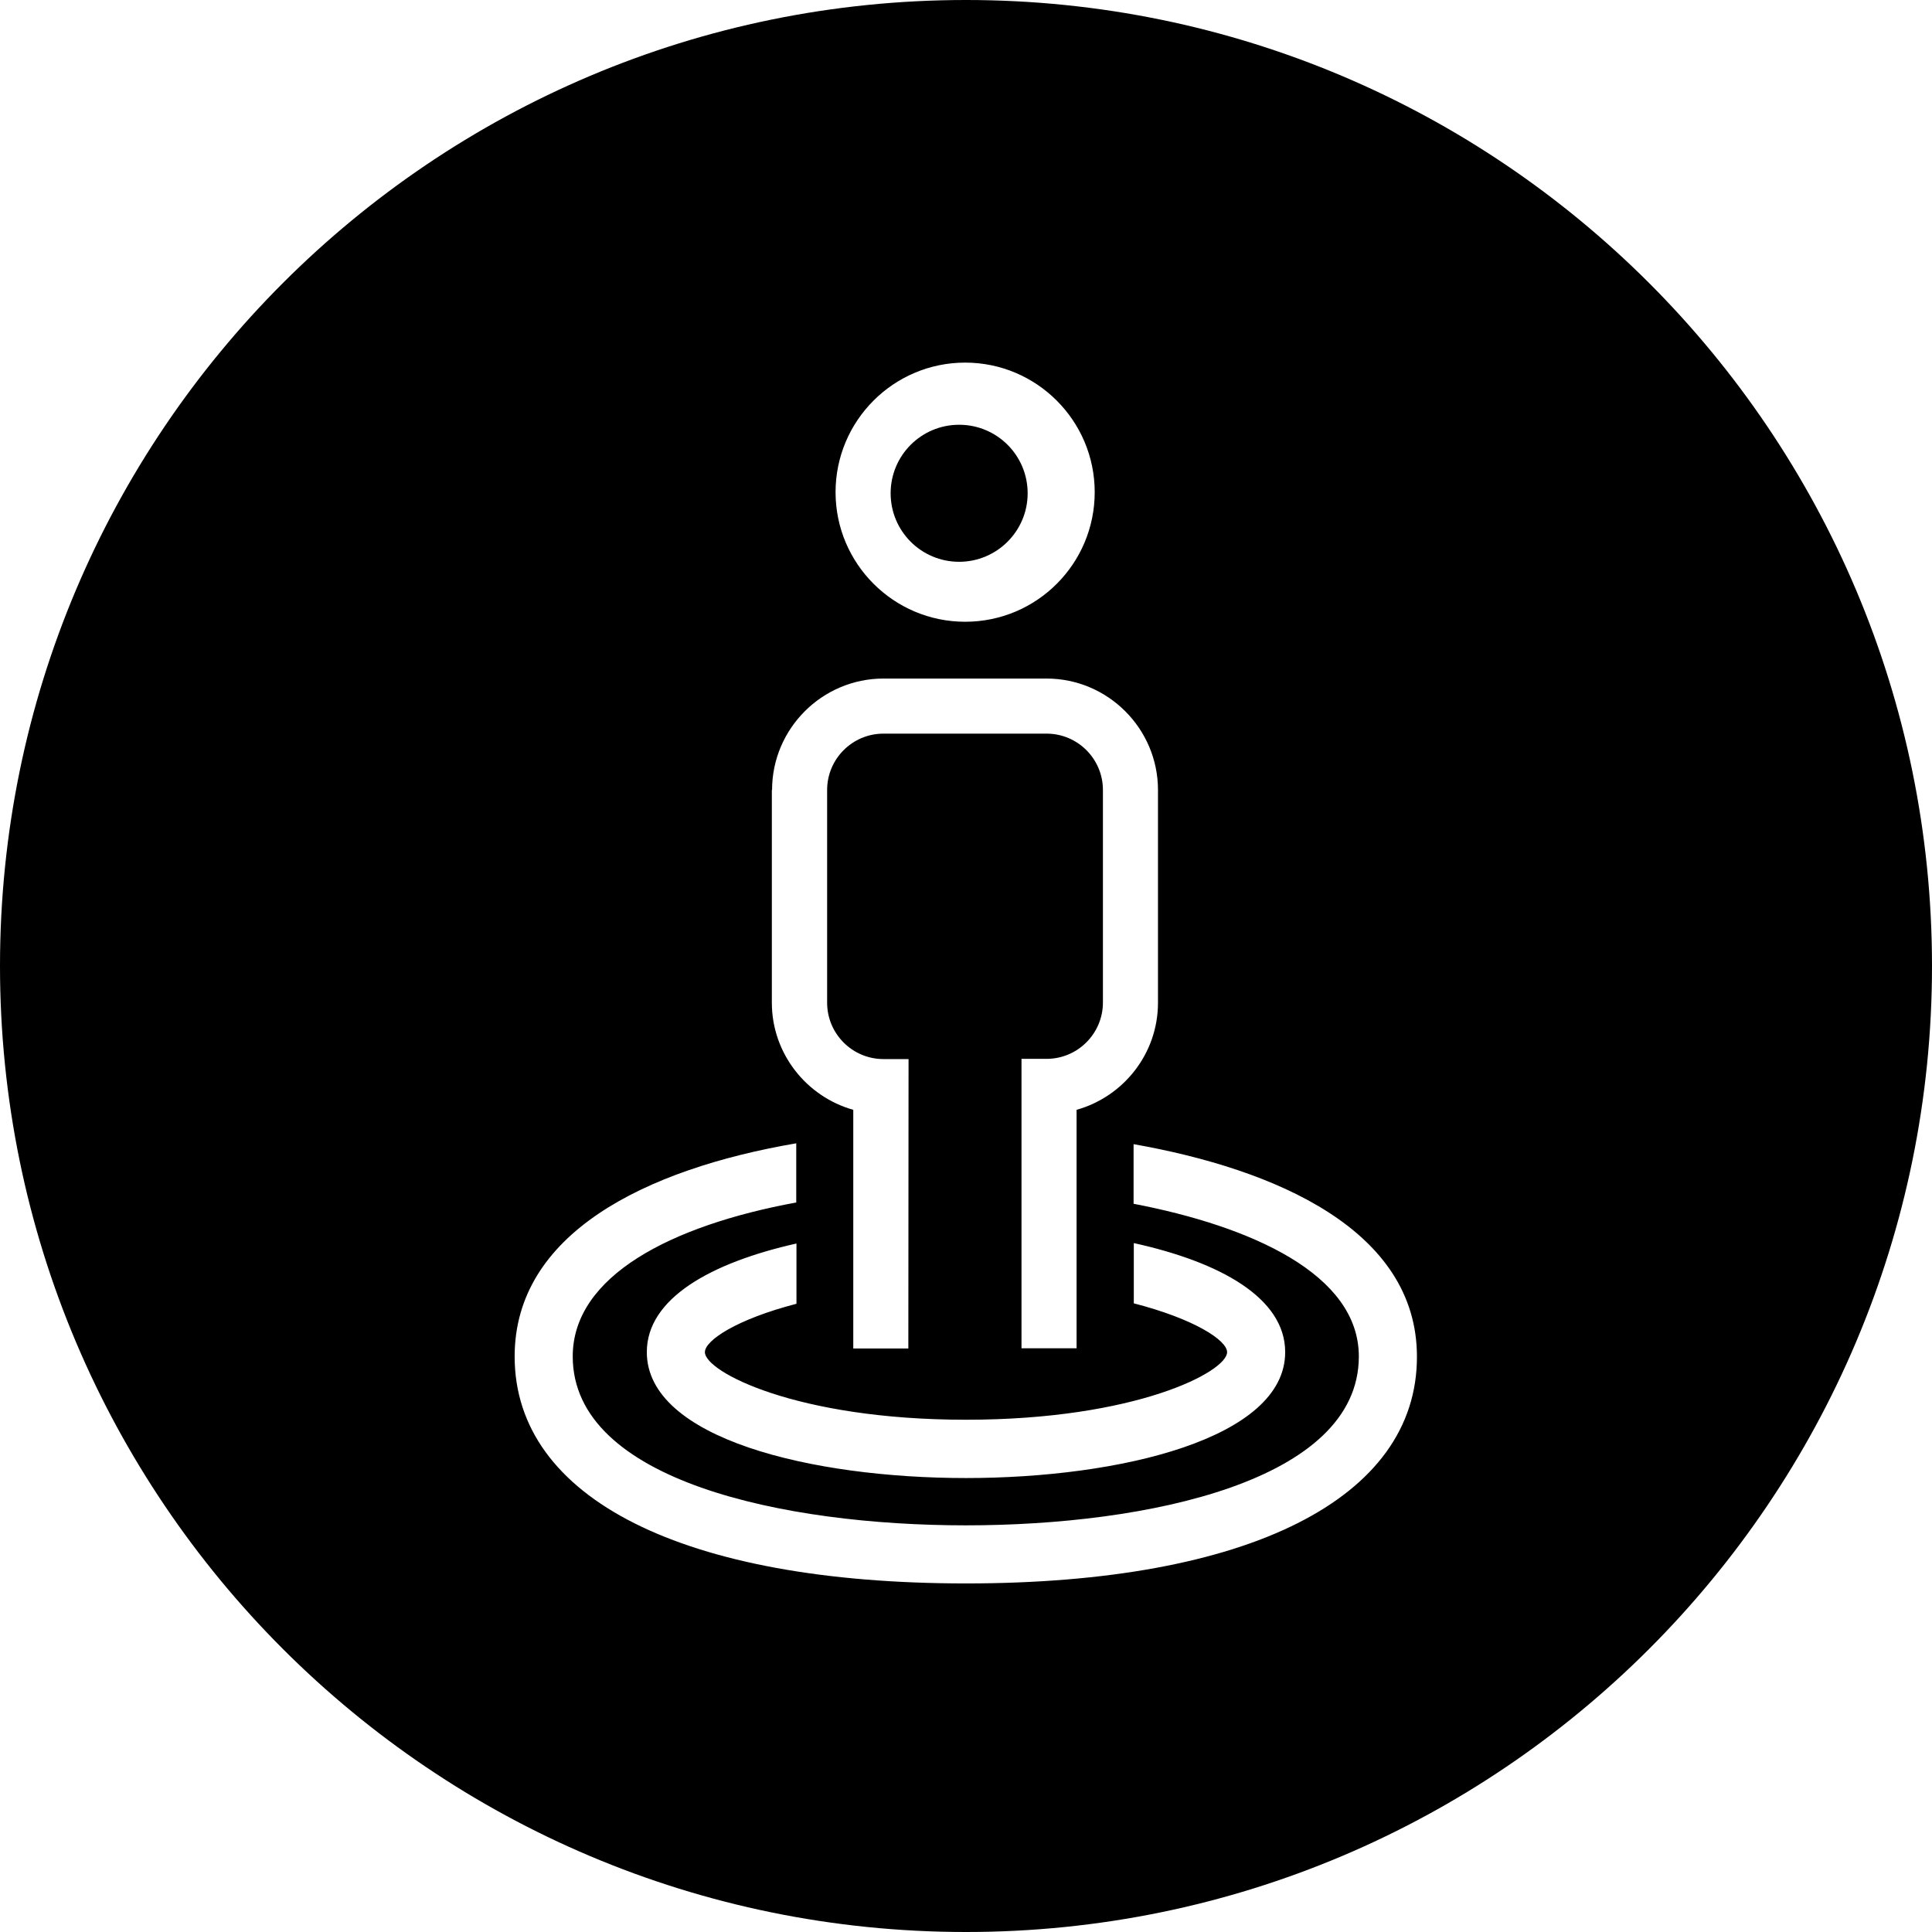 <?xml version="1.0" encoding="UTF-8"?>
<svg width="124px" height="124px" viewBox="0 0 124 124" version="1.1" xmlns="http://www.w3.org/2000/svg" xmlns:xlink="http://www.w3.org/1999/xlink">
    <!-- Generator: Sketch 49.1 (51147) - http://www.bohemiancoding.com/sketch -->
    <title>pcqinxu@2x</title>
    <desc>Created with Sketch.</desc>
    <defs></defs>
    <g id="Page-1" stroke="none" stroke-width="1" fill="none" fill-rule="evenodd">
        <g id="创物云PC端" transform="translate(-258, -2559)" fill="#000000" fill-rule="nonzero">
            <g id="Group-38" transform="translate(258, 2559)">
                <g id="情绪管理测验">
                    <path d="M61.56,36.057 C63.978,36.057 65.957,34.091 65.957,31.66 C65.957,29.229 63.991,27.262 61.56,27.262 C59.129,27.262 57.163,29.229 57.163,31.66 C57.163,34.091 59.129,36.057 61.56,36.057 Z" id="Shape"></path>
                    <path d="M62,0 C27.763,0 0,27.763 0,62 C0,96.237 27.763,124 62,124 C96.237,124 124,96.237 124,62 C124,27.763 96.237,0 62,0 Z M61.945,23.273 C66.533,23.273 70.261,27.001 70.261,31.589 C70.261,36.177 66.546,39.906 61.945,39.906 C57.357,39.906 53.628,36.177 53.628,31.589 C53.628,27.001 57.357,23.273 61.945,23.273 Z M49.553,50.703 C49.553,46.767 52.769,43.551 56.705,43.551 L67.17,43.551 C71.107,43.551 74.322,46.767 74.322,50.703 L74.322,64.356 C74.322,67.628 72.105,70.386 69.097,71.231 L69.097,86.534 L65.562,86.534 L65.562,67.96 L67.17,67.96 C69.166,67.96 70.788,66.338 70.788,64.342 L70.788,50.703 C70.788,48.707 69.166,47.086 67.17,47.086 L56.705,47.086 C54.709,47.086 53.087,48.707 53.087,50.703 L53.087,64.356 C53.087,66.352 54.709,67.974 56.705,67.974 L58.313,67.974 L58.299,86.548 L54.765,86.548 L54.765,71.231 C51.757,70.386 49.539,67.614 49.539,64.356 L49.539,50.703 L49.553,50.703 Z M62,91.122 C72.881,91.122 78.758,88.045 78.758,86.783 C78.758,86.035 76.693,84.663 72.77,83.651 L72.77,79.784 C78.314,81.003 82.486,83.304 82.486,86.783 C82.486,92.328 71.869,94.864 62,94.864 C52.131,94.864 41.514,92.342 41.514,86.783 C41.514,83.332 45.63,81.045 51.119,79.811 L51.119,83.679 C47.266,84.677 45.242,86.035 45.242,86.783 C45.228,88.031 51.105,91.122 62,91.122 Z M62,101.628 C43.87,101.628 33.031,96.181 33.031,87.061 C33.031,79.188 41.389,75.043 51.105,73.38 L51.105,77.178 C43.121,78.647 36.759,81.877 36.759,87.061 C36.759,95.058 50.357,97.9 61.986,97.9 C73.629,97.9 87.213,95.058 87.213,87.061 C87.213,81.766 80.269,78.702 72.756,77.261 L72.756,73.435 C81.877,75.043 90.942,78.952 90.942,87.074 C90.956,96.181 80.13,101.628 62,101.628 Z" id="Shape"></path>
                </g>
            </g>
        </g>
    </g>
</svg>